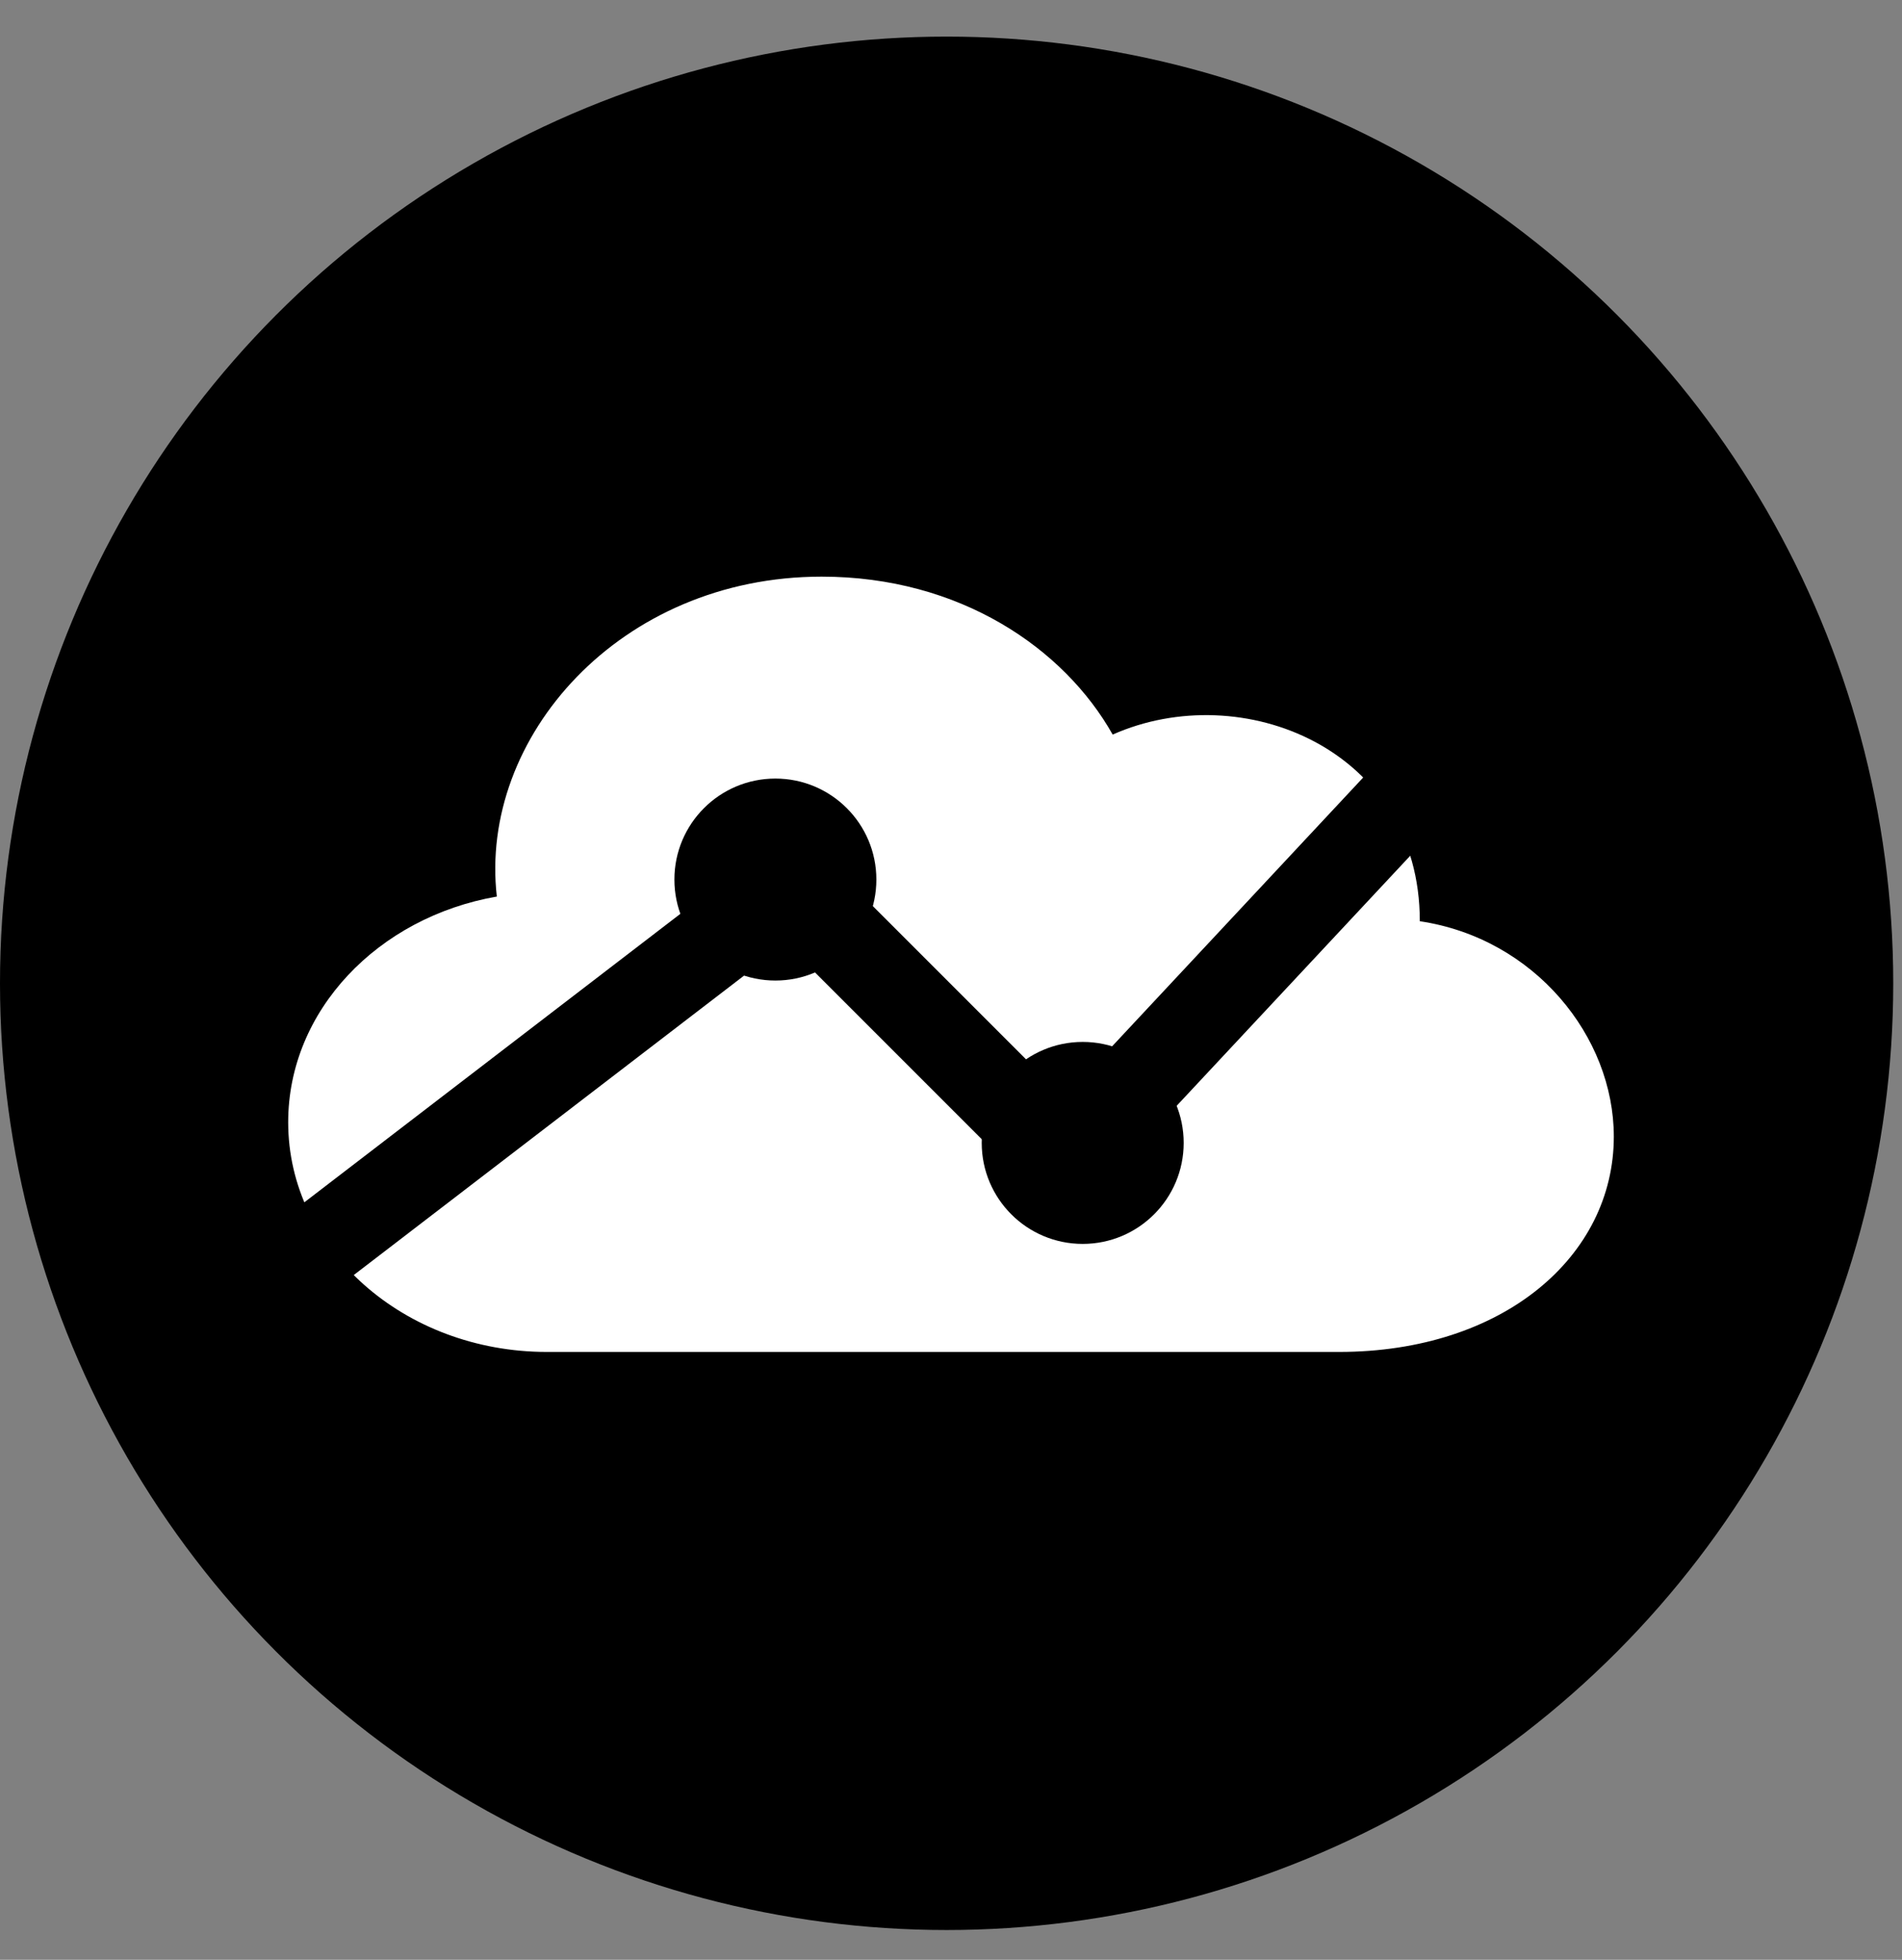 <svg viewBox="0 0 33 34" xmlns="http://www.w3.org/2000/svg">
  <rect x="0" y="0" width="33" height="34" fill="#808080" stroke="none"/>
  <circle cx="16.424" cy="17.059" r="16.424" fill="inherit" />
  <path
    d="M14.256 10.004C10.754 10.004 8.305 12.796 8.62 15.554C6.558 15.913 5 17.532 5 19.469C5 21.67 7.009 23.454 9.488 23.454H23.232C26.084 23.454 28 21.793 28 19.718C28 17.983 26.624 16.278 24.634 15.982C24.634 12.993 21.549 11.748 19.305 12.744C18.463 11.249 16.654 10.004 14.256 10.004Z"
    fill="white" />
  <rect x="5.152" y="20.957" width="8.987" height="1.523" transform="rotate(-37.493 5.152 20.957)"
    fill="inherit" />
  <rect x="17.642" y="19.922" width="8.987" height="1.523" transform="rotate(-46.951 17.642 19.922)"
    fill="inherit" />
  <rect x="18.818" y="21.548" width="8.987" height="1.523" transform="rotate(-135 18.818 21.548)"
    fill="inherit" />
  <circle cx="13.453" cy="15.259" r="1.752" fill="inherit" />
  <circle cx="18.785" cy="19.828" r="1.752" fill="inherit" />
</svg>